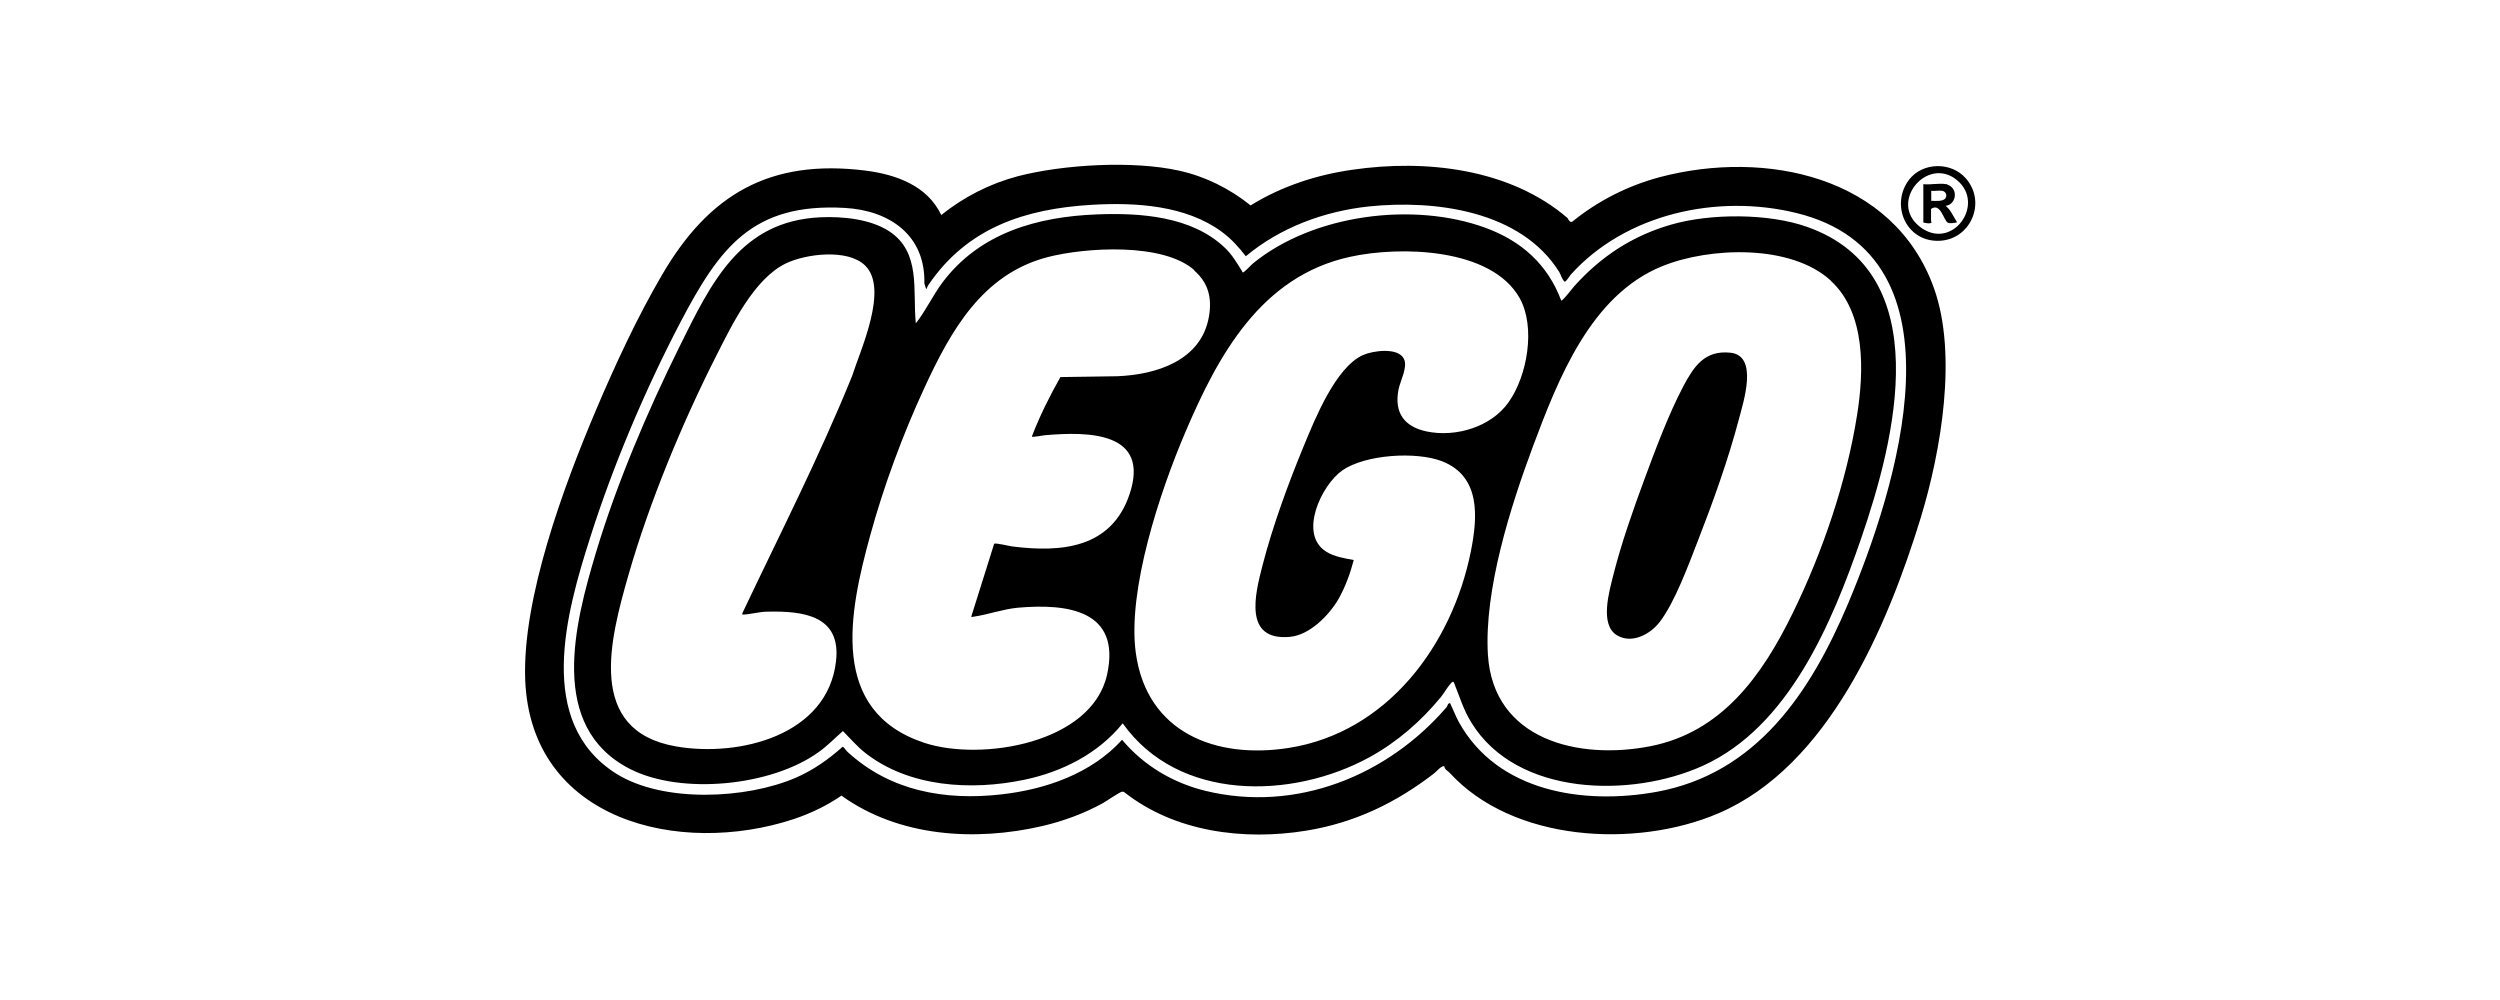 <?xml version="1.0" encoding="UTF-8"?><svg id="Layer_1" xmlns="http://www.w3.org/2000/svg" viewBox="0 0 120 48"><path d="M75.25,10.5c.06.05.1.2.22.14,1.23-1,2.67-1.73,4.21-2.14,5.06-1.33,11.22-.06,13.15,5.33,1.14,3.19.34,7.82-.63,11.01-1.59,5.18-4.42,11.95-9.74,14.21-3.96,1.68-9.85,1.36-12.88-1.96-.08-.09-.23-.14-.25-.3-.11-.08-.4.26-.49.33-1.84,1.42-3.81,2.37-6.13,2.75-3,.49-6.32.07-8.75-1.85-.03-.02-.06-.02-.09-.02-.11,0-.78.47-.95.56-.89.49-1.9.86-2.89,1.09-3.23.75-6.89.52-9.64-1.46-.7.48-1.49.86-2.3,1.13-5.48,1.8-12.61.08-12.88-6.68-.15-3.92,1.86-9.33,3.39-12.94.92-2.17,1.99-4.48,3.18-6.51,2.25-3.86,5.17-5.58,9.78-5,1.46.19,2.95.72,3.62,2.13,1.09-.87,2.32-1.5,3.67-1.86,2.2-.57,5.53-.76,7.74-.27,1.27.28,2.43.86,3.44,1.67,1.46-.91,3.17-1.47,4.87-1.71,3.53-.52,7.59-.06,10.36,2.33ZM69.52,33.78s.06-.02.08-.04c.14.29.26.61.42.91,1.86,3.37,5.99,3.99,9.49,3.36,4.83-.88,7.41-4.81,9.19-9.02,2.31-5.48,5.94-16.72-2.49-18.77-3.77-.92-8.18.03-10.82,2.97-.06.07-.22.35-.29.33-.13-.12-.17-.32-.26-.47-1.84-2.94-5.96-3.47-9.14-3.14-2.14.23-4.25,1.01-5.9,2.39-.34-.44-.7-.84-1.15-1.17-1.73-1.28-4.15-1.42-6.23-1.3-3.21.19-5.98,1.09-7.85,3.84-.05.07-.07.15-.11.22l-.09-.28c.06-2.32-1.67-3.51-3.82-3.63-4.45-.25-6.02,1.93-7.89,5.49-1.69,3.23-3.24,6.89-4.34,10.36-1.14,3.58-2.63,8.84,1.25,11.3,2.25,1.42,6.25,1.23,8.63.2.83-.36,1.57-.88,2.24-1.48.08,0,.15.16.22.22,2.05,1.9,4.69,2.37,7.41,2.06,2.13-.24,4.32-1,5.79-2.62,1.03,1.23,2.44,2.07,4,2.45,4.35,1.06,8.74-.72,11.58-4.02.04-.05.05-.13.08-.16Z"/><path d="M58.8,11.9c.33.31.58.73.82,1.12.01.02,0,.07.06.05.08-.03.38-.36.48-.44,2.88-2.34,7.67-2.96,11.13-1.7,1.73.63,3,1.76,3.65,3.5.09,0,.53-.59.63-.7,1.29-1.43,2.78-2.41,4.65-2.95s4.66-.55,6.52.11c6.27,2.21,4.23,10.21,2.6,14.94-1.39,4.04-3.47,9.06-7.61,10.93-3.43,1.55-8.92,1.47-11.1-2.07-.39-.63-.56-1.23-.83-1.9-.04-.11-.09-.06-.15,0-.16.17-.33.47-.48.66-.96,1.17-2.11,2.17-3.44,2.9-3.72,2.03-9.17,2.13-11.84-1.63-1.18,1.46-2.91,2.33-4.73,2.71-2.54.53-5.53.36-7.64-1.3-.39-.31-.71-.69-1.06-1.04-.39.34-.75.72-1.18,1.02-2.25,1.62-6.57,2.06-9.04.8-3.96-2.02-2.65-7-1.63-10.4.99-3.3,2.47-6.77,4-9.86s2.93-6.04,6.76-6.22c1.06-.05,2.41.08,3.31.67,1.54,1.01,1.12,2.83,1.28,4.42.48-.61.81-1.33,1.27-1.95,1.79-2.39,4.55-3.17,7.44-3.28,2.07-.08,4.54.09,6.12,1.6ZM57.33,12.97c-1.5-1.33-5.2-1.1-7.04-.63-3.15.82-4.66,3.55-5.93,6.3-1.03,2.23-1.94,4.69-2.59,7.06-1.01,3.68-2.01,8.44,2.61,9.96,2.72.89,8.03.03,8.76-3.28.68-3.09-1.9-3.42-4.28-3.21-.73.07-1.43.33-2.12.43-.03,0-.11.03-.12,0l1.1-3.5c.08-.05.71.11.87.13,2.38.3,4.76.08,5.63-2.51,1-3-1.98-3.01-4.05-2.83-.08,0-.64.12-.64.06.38-.99.85-1.93,1.37-2.85l2.71-.04c1.89-.07,4.06-.75,4.42-2.87.15-.88-.02-1.6-.7-2.2ZM72.41,19.31c.9-1.26,1.31-3.6.54-4.99-1.36-2.44-5.77-2.52-8.16-1.99-4.27.94-6.32,4.72-7.9,8.43-1.2,2.81-2.79,7.57-2.37,10.59.53,3.82,3.84,5.1,7.34,4.55,4.73-.74,7.84-4.94,8.74-9.43.33-1.65.48-3.6-1.38-4.33-1.24-.48-3.68-.33-4.79.44-1,.7-2.12,3.06-.77,3.9.38.24.88.32,1.32.4-.17.65-.4,1.28-.73,1.87-.46.79-1.39,1.74-2.35,1.82-2.22.19-1.66-2.04-1.3-3.43.5-1.93,1.24-3.94,2-5.78.53-1.28,1.52-3.74,2.83-4.32.47-.21,1.69-.38,1.96.19.19.4-.18,1.05-.26,1.46-.22,1.12.27,1.79,1.35,2.02,1.39.29,3.09-.21,3.93-1.4ZM87.89,13.48c-1.91-1.77-5.83-1.63-8.11-.7-3.43,1.39-4.99,5.42-6.2,8.65-1.08,2.9-2.35,6.9-2.16,10,.26,4.1,4.36,5.06,7.79,4.39s5.37-3.38,6.84-6.39c1.43-2.92,2.58-6.29,3.09-9.51.33-2.08.43-4.89-1.26-6.44ZM41.52,12.74c-.83-.81-2.85-.56-3.81-.09-1.51.74-2.56,2.91-3.3,4.37-1.66,3.27-3.24,7.08-4.25,10.6-.87,3.05-2.06,7.46,2.3,8.21,3.01.52,7.27-.52,7.67-4.1.25-2.19-1.58-2.41-3.3-2.37-.36,0-.77.12-1.14.14-.06,0-.06,0-.06-.06,1.79-3.78,3.7-7.51,5.27-11.39.41-1.28,1.77-4.2.62-5.31Z"/><path d="M91.64,8.62c.65-.84,2.01-.86,2.71-.07,1.04,1.17.22,3.01-1.34,3.01s-2.27-1.77-1.37-2.94ZM93.94,8.65c-1.43-1.19-3.31,1.06-1.78,2.24s3.17-1.08,1.78-2.24Z"/><path d="M93.41,8.83s.18.08.2.1c.39.26.24.9-.22.95.26.21.37.52.55.79-.13.03-.32.07-.44.02-.2-.09-.35-.99-.81-.66v.59s.04.03.02.06c-.06.08-.3.02-.39,0v-1.84c.32.04.78-.06,1.09,0ZM93.23,9.16c-.15-.03-.37.02-.53,0v.48c.18,0,.59.05.69-.14.08-.14,0-.31-.16-.34Z"/><path d="M79.67,29.85c-.45.59-1.34,1.08-2.06.64-.84-.51-.36-2.12-.17-2.89.38-1.51.95-3.13,1.49-4.59s1.16-3.12,1.87-4.47c.51-.96,1.03-1.74,2.26-1.61,1.35.14.63,2.34.41,3.18-.51,1.94-1.25,4-1.98,5.87-.44,1.13-1.1,2.93-1.82,3.87Z"/></svg>